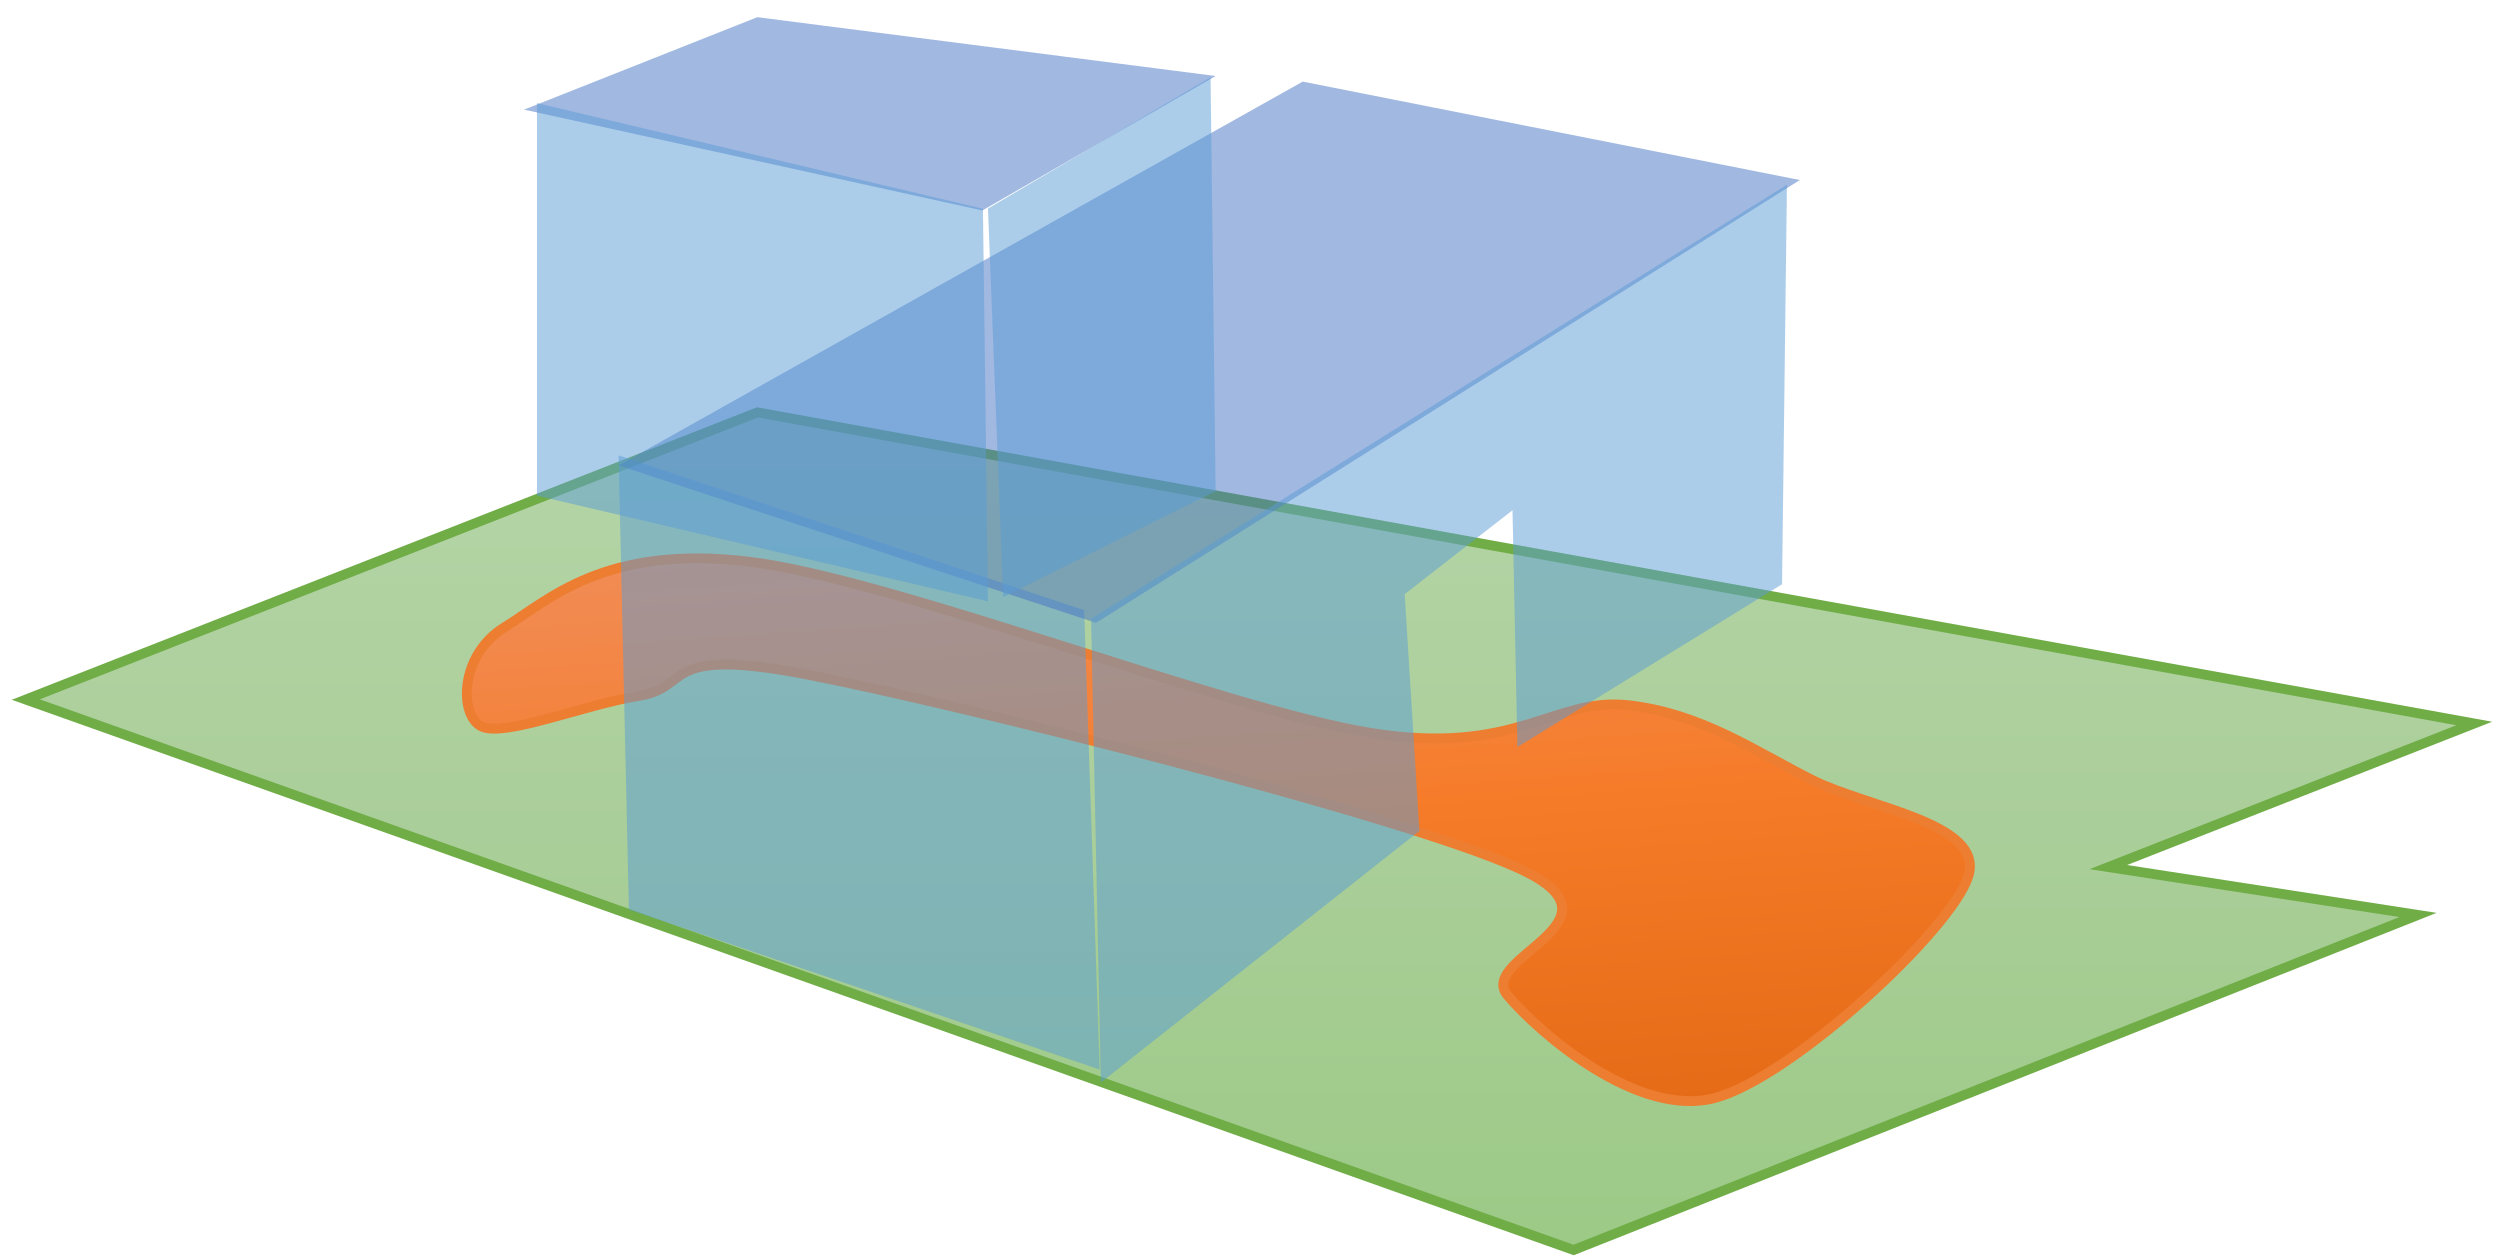 <svg width="582" height="293" xmlns="http://www.w3.org/2000/svg" xmlns:xlink="http://www.w3.org/1999/xlink" overflow="hidden"><defs><clipPath id="clip0"><rect x="2942" y="330" width="582" height="293"/></clipPath><linearGradient x1="3233" y1="426" x2="3233" y2="621" gradientUnits="userSpaceOnUse" spreadMethod="reflect" id="fill1"><stop offset="0" stop-color="#B5D5A7" stop-opacity="1"/><stop offset="0.5" stop-color="#AACE99" stop-opacity="1"/><stop offset="1" stop-color="#9CCA86" stop-opacity="1"/></linearGradient><linearGradient x1="3221.47" y1="451.643" x2="3231.33" y2="593.629" gradientUnits="userSpaceOnUse" spreadMethod="reflect" id="fill2"><stop offset="0" stop-color="#F18C55" stop-opacity="1"/><stop offset="0.5" stop-color="#F67B28" stop-opacity="1"/><stop offset="1" stop-color="#E56B17" stop-opacity="1"/></linearGradient></defs><g clip-path="url(#clip0)" transform="translate(-2942 -330)"><path d="M2948 492.857 3308.34 621 3504.9 543 3432.83 531.857 3518 498.429 3118.34 426 2948 492.857Z" stroke="#70AD47" stroke-width="2.292" stroke-linecap="butt" stroke-linejoin="miter" stroke-miterlimit="8" stroke-opacity="1" fill="url(#fill1)" fill-rule="evenodd"/><path d="M3090.71 492.007C3078.08 494.017 3059.26 501.743 3054.04 499.084 3048.82 496.426 3049.01 482.441 3059.41 476.054 3069.8 469.668 3082.84 456.68 3116.42 460.768 3150 464.856 3226.81 495.019 3260.88 500.583 3294.94 506.147 3303.66 492.326 3320.82 494.155 3337.99 495.985 3350.61 504.926 3363.84 511.559 3377.08 518.193 3404.03 521.608 3400.24 533.955 3396.45 546.302 3358.99 581.001 3341.11 585.64 3323.24 590.28 3300.59 570.706 3293 561.793 3285.41 552.879 3322.78 544.62 3295.59 532.159 3268.4 519.697 3164.39 493.688 3129.85 487.023 3095.32 480.358 3103.35 489.996 3090.71 492.007Z" stroke="#ED7D31" stroke-width="2.292" stroke-linecap="butt" stroke-linejoin="miter" stroke-miterlimit="8" stroke-opacity="1" fill="url(#fill2)" fill-rule="evenodd"/><path d="M3088.41 541.748 3198 579 3194.39 472.05 3086 436 3088.41 541.748Z" fill="#5B9BD5" fill-rule="evenodd" fill-opacity="0.502"/><path d="M3086 438.345 3197.15 475 3361 371.909 3245.27 349 3086 438.345Z" fill="#4472C4" fill-rule="evenodd" fill-opacity="0.502"/><path d="M3196 474.055 3198.28 582 3272.44 523.434 3269.01 468.313 3294.11 448.791C3294.49 467.165 3294.87 485.538 3295.25 503.912L3356.86 466.016C3357.24 435.011 3357.62 404.005 3358 373L3196 474.055Z" fill="#5B9BD5" fill-rule="evenodd" fill-opacity="0.502"/><path d="M3225 347.696 3170.69 379 3064 355.522 3118.31 334 3225 347.696Z" fill="#4472C4" fill-rule="evenodd" fill-opacity="0.502"/><path d="M3067 354 3067 445.394 3172 470C3171.61 439.535 3171.22 409.071 3170.83 378.606L3067 354Z" fill="#5B9BD5" fill-rule="evenodd" fill-opacity="0.502"/><path d="M3172 378.544 3223.82 348C3224.22 380.11 3224.61 412.22 3225 444.33L3175.53 469 3172 378.544Z" fill="#5B9BD5" fill-rule="evenodd" fill-opacity="0.502"/></g></svg>